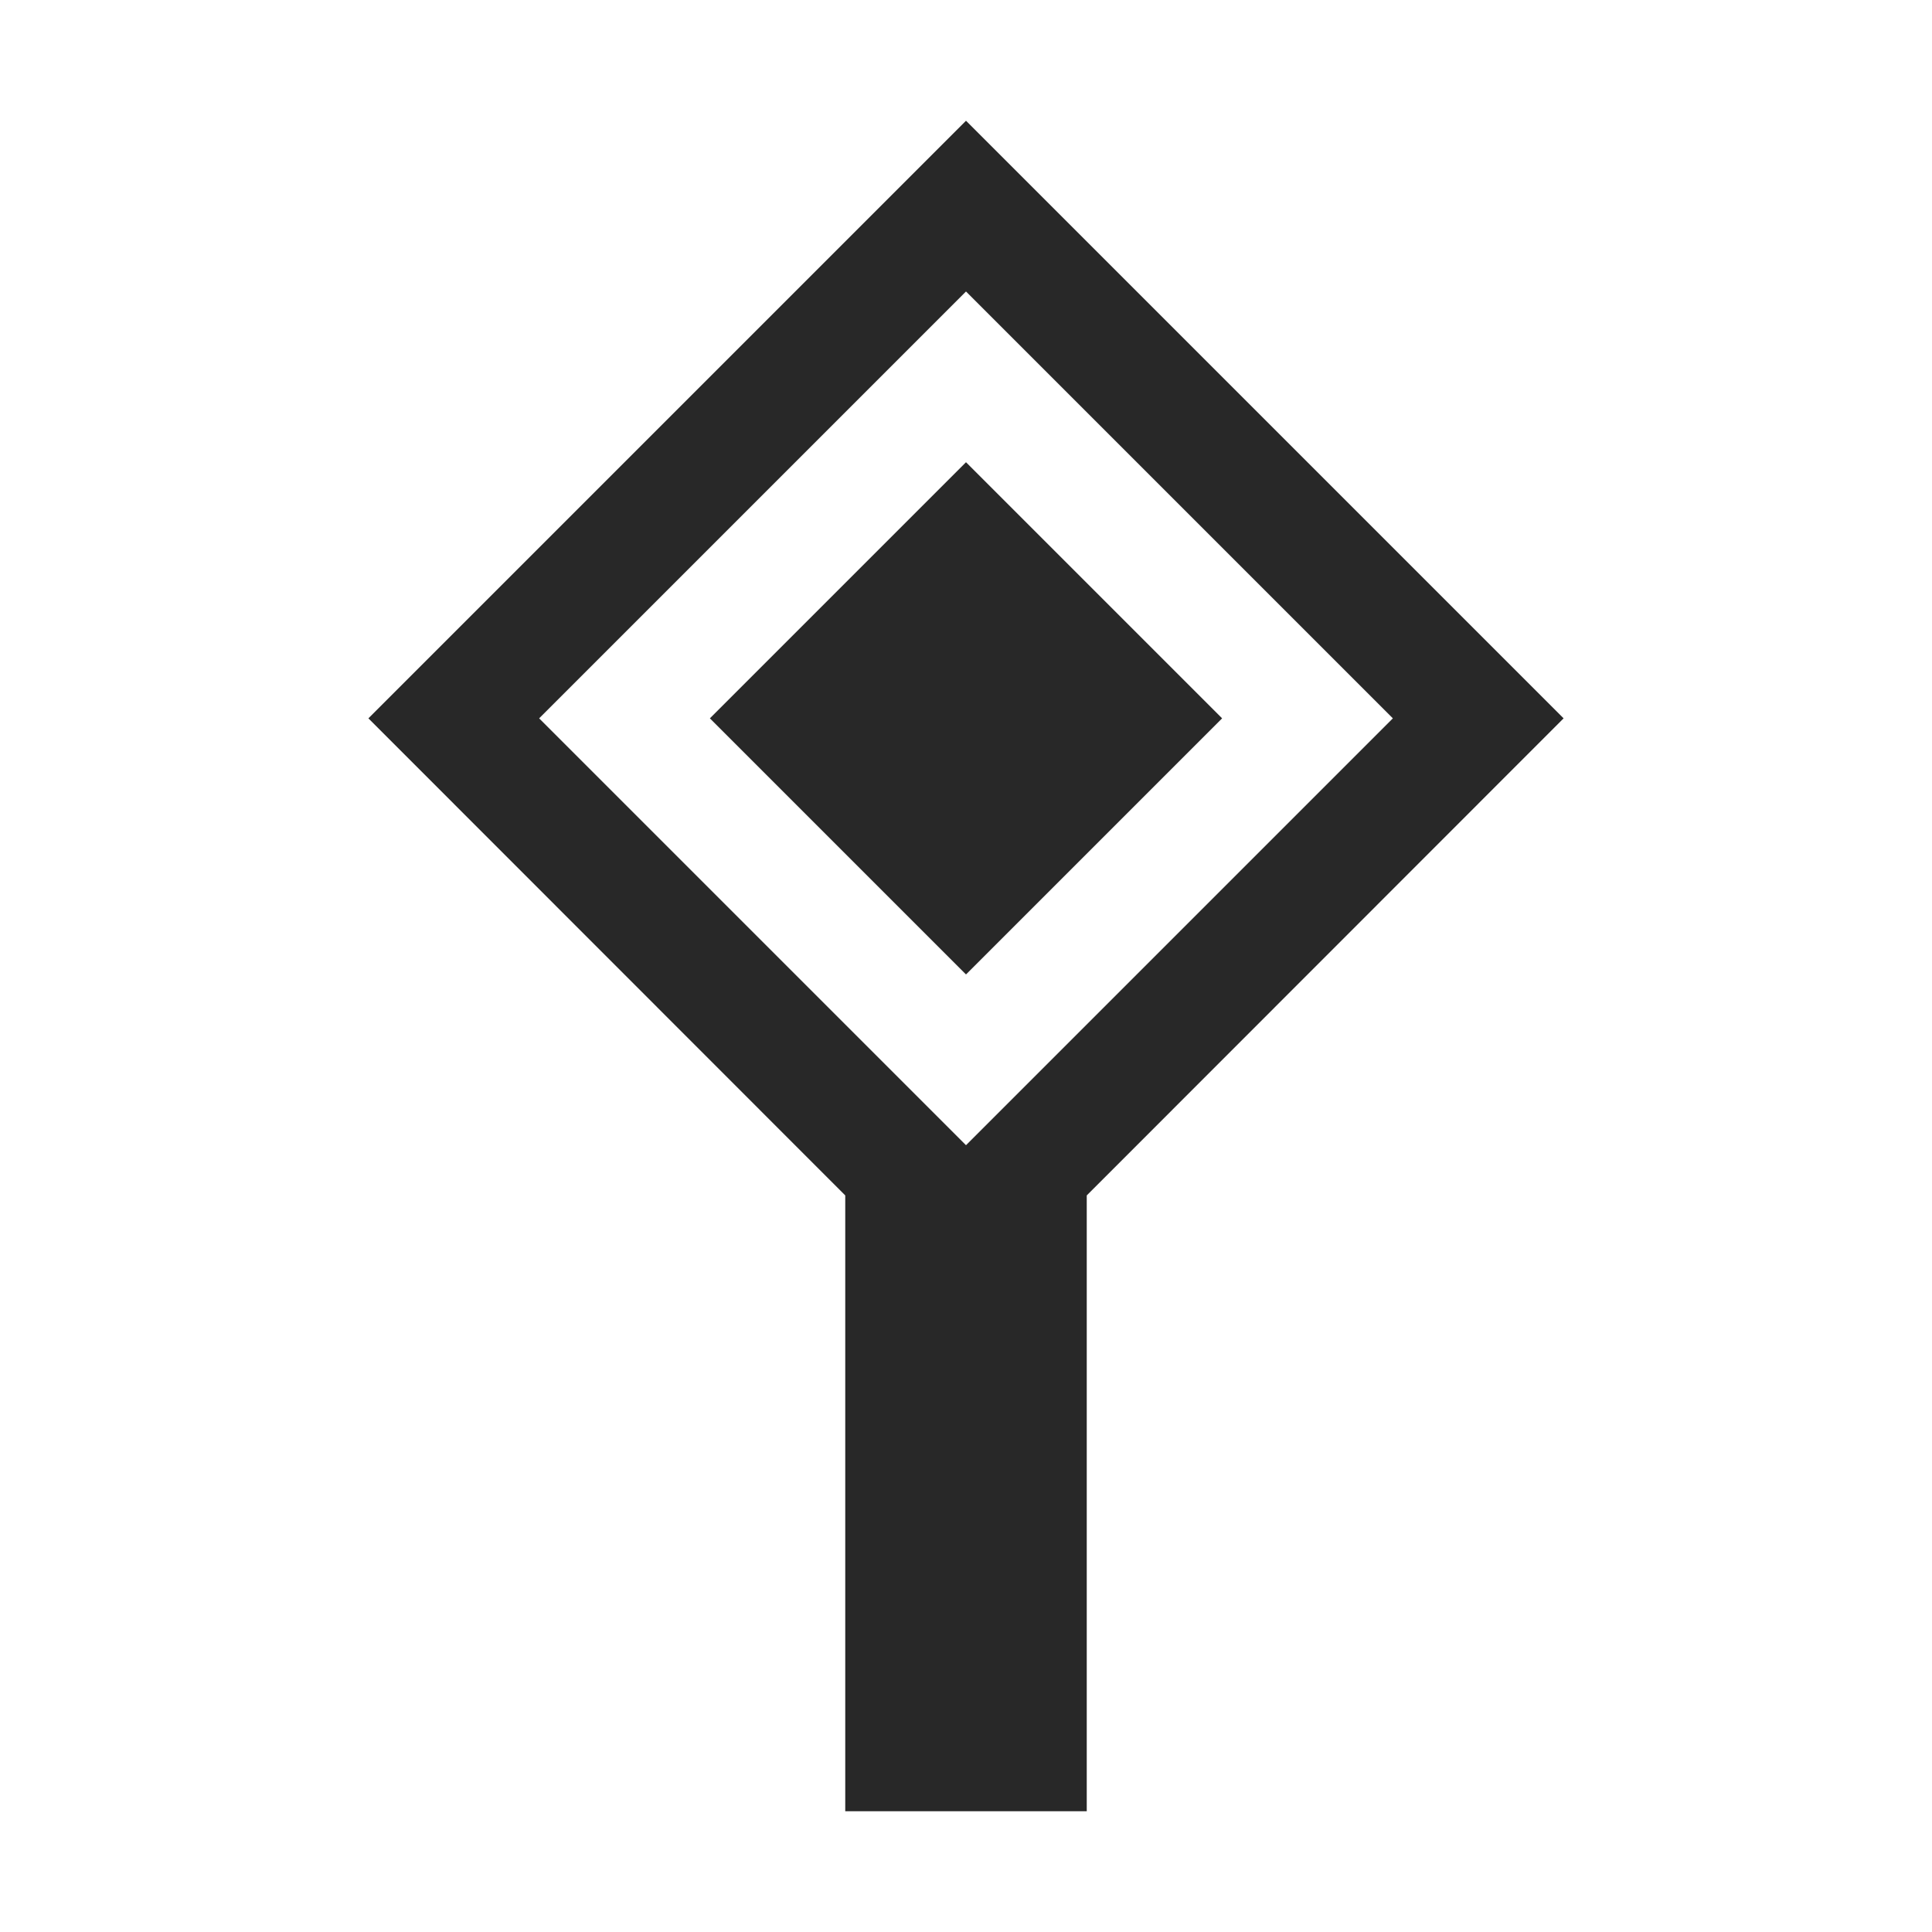 <svg width="16" height="16" version="1.1" xmlns="http://www.w3.org/2000/svg">
  <defs>
    <style id="current-color-scheme" type="text/css">.ColorScheme-Text { color:#282828; } .ColorScheme-Highlight { color:#458588; }</style>
  </defs>
  <path class="ColorScheme-Text" d="m8 1-4.949 4.949 3.949 3.951v5.1h2v-5.1l3.949-3.951zm0 1.414 3.535 3.535-3.535 3.535-3.535-3.535zm0 1.414-2.121 2.121 2.121 2.121 2.121-2.121z" fill="currentColor"/>
</svg>
